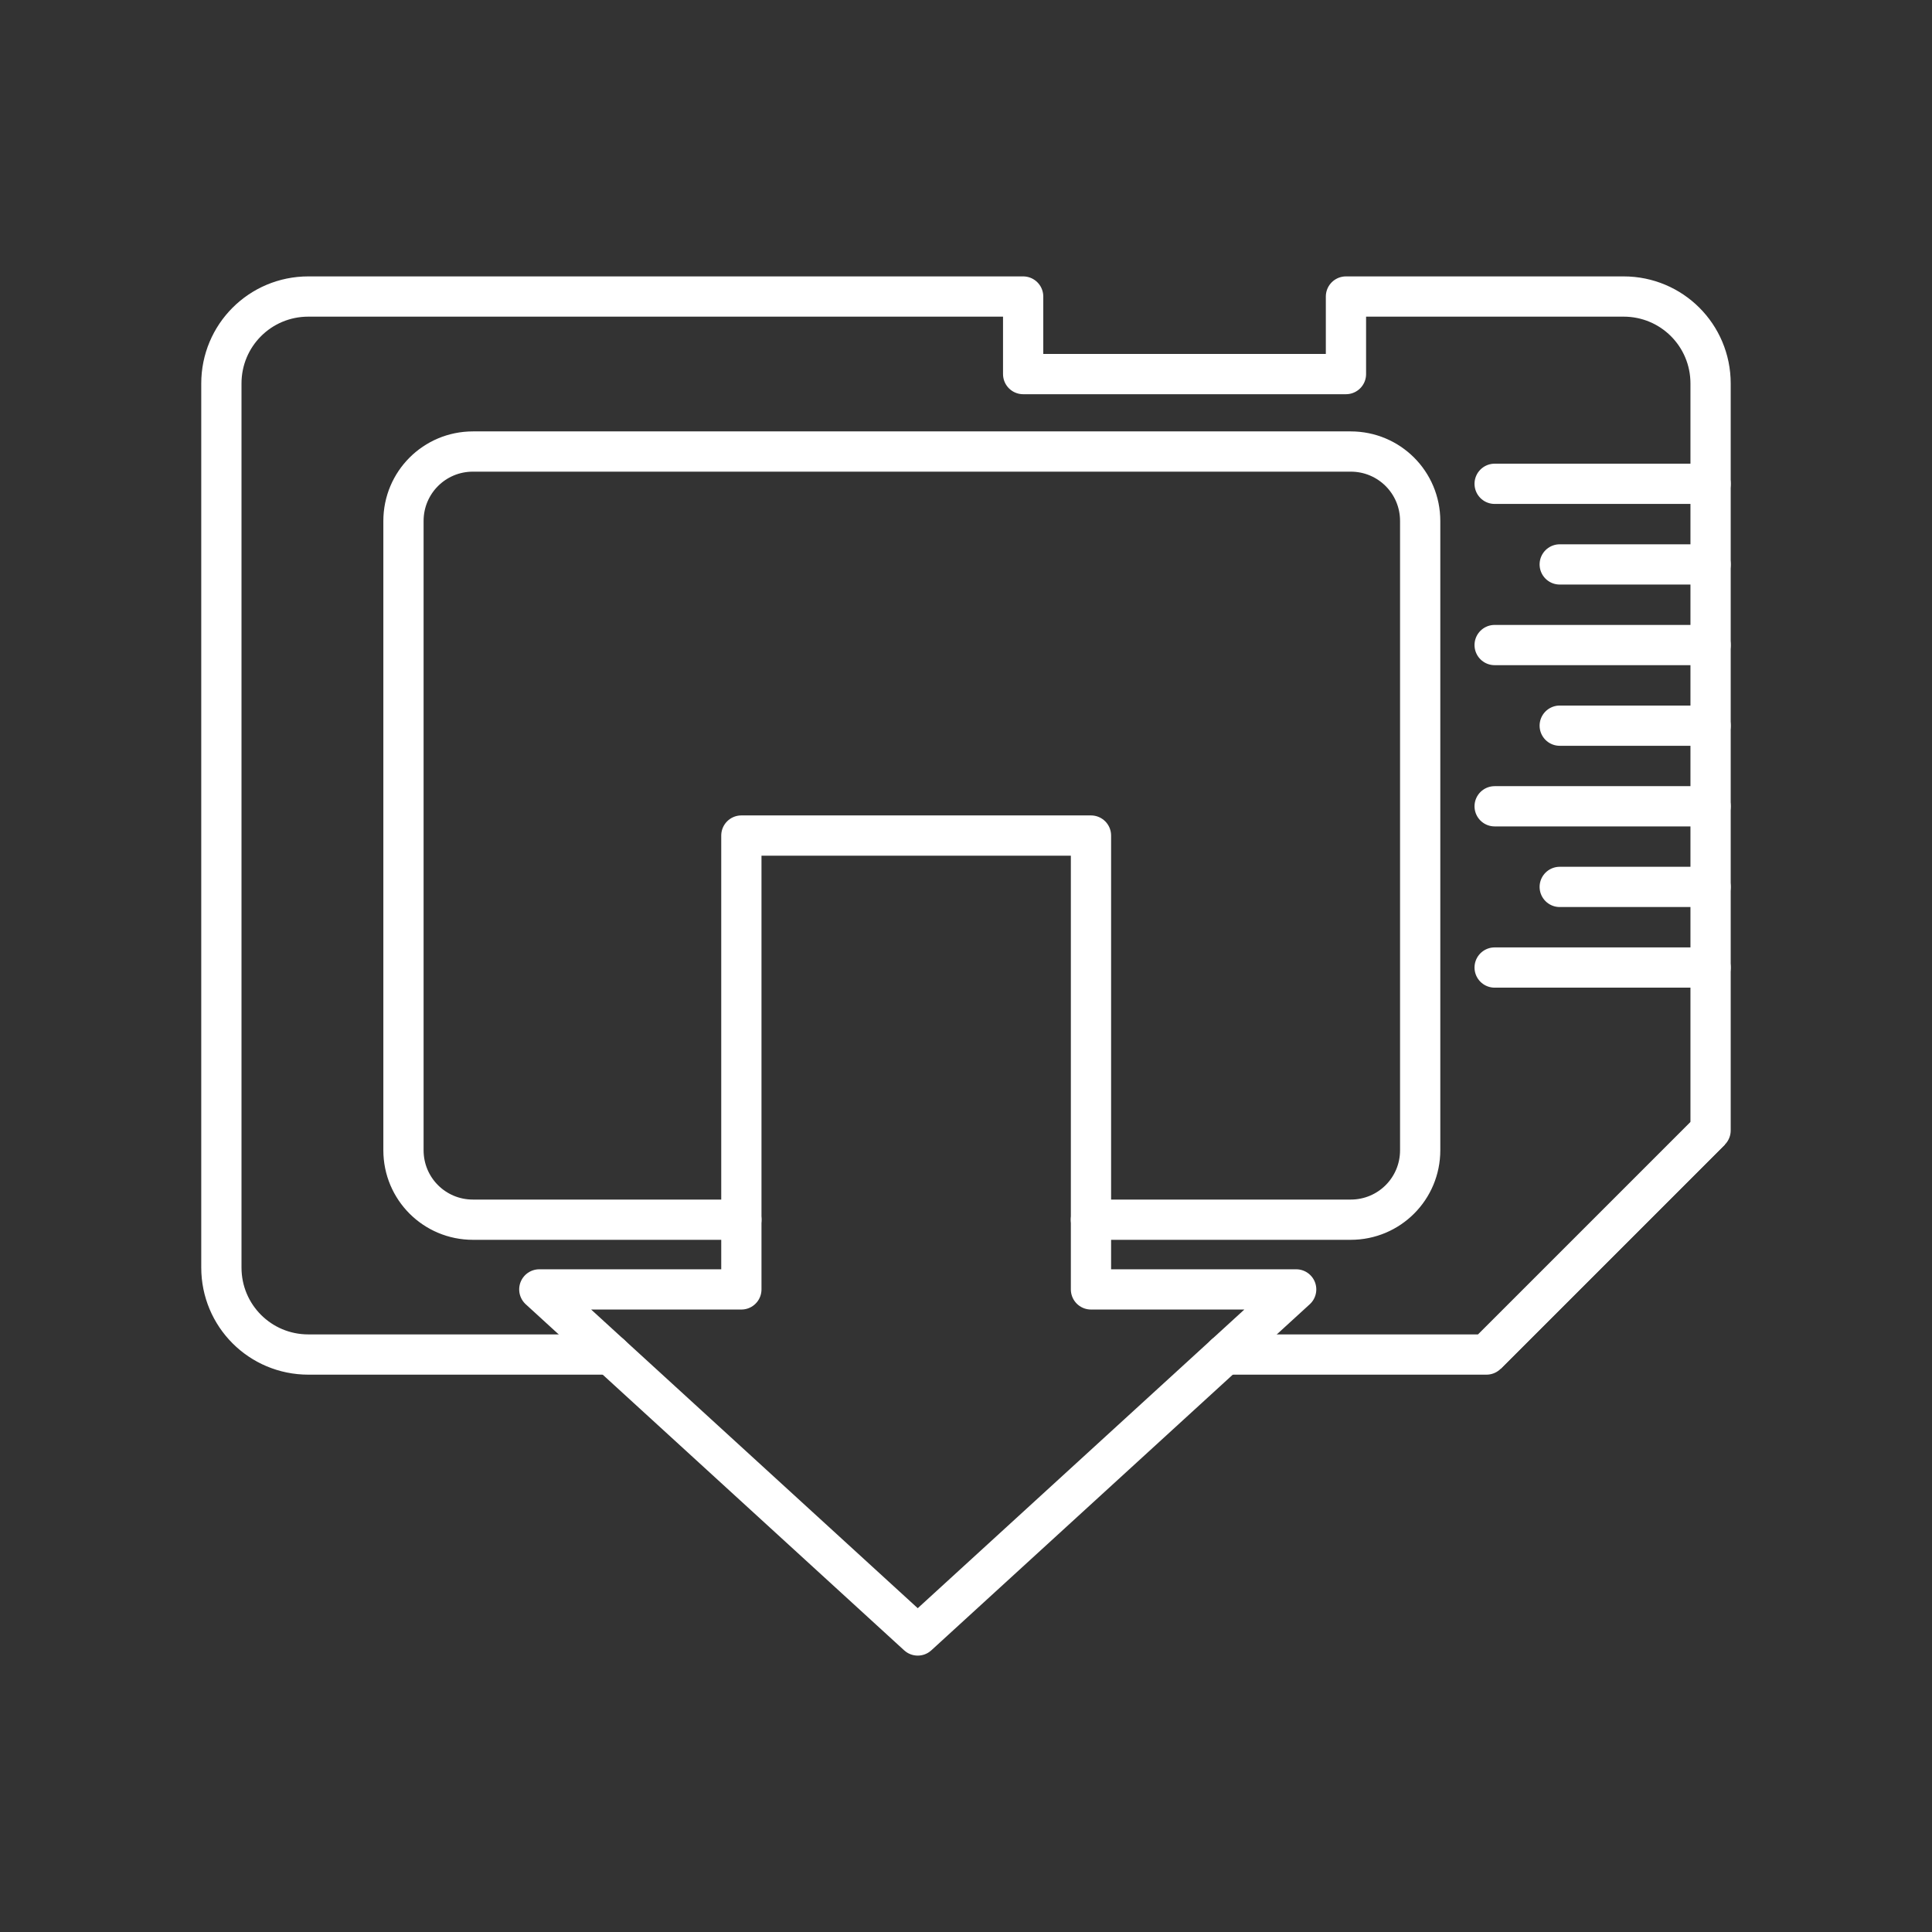 <?xml version="1.0" encoding="UTF-8"?><svg id="b" xmlns="http://www.w3.org/2000/svg" viewBox="0 0 48 48"><rect x="0" y="0" width="48" height="48" fill="#333333" stroke="none"/><defs><style>.c{stroke-width:2px;stroke-linecap:round;stroke-linejoin:round;}.c,.d{stroke-width:2px;fill:none;stroke:#fff;stroke-width:1px;}</style></defs><path class="c" d="M15.168,33.653h-7.507c-1.197,0-2.161-.964-2.161-2.161V9.528c0-1.197.964-2.161,2.161-2.161h17.759v1.927h8.02v-1.927h6.898c1.197,0,2.161.964,2.161,2.161v18.557l-5.568,5.568h-6.497"/><path class="d" d="M36.932,33.653l5.568-5.568"/><path class="c" d="M18.419,30.303h-6.669c-.956,0-1.726-.77-1.726-1.726v-15.633c0-.956.77-1.726,1.726-1.726h21.808c.956,0,1.726.77,1.726,1.726v15.633c0,.956-.77,1.726-1.726,1.726h-6.454"/><path class="c" d="M42.499,12.02h-5.365"/><path class="c" d="M42.499,16.026h-5.365"/><path class="c" d="M42.499,14.023h-3.748"/><path class="c" d="M42.499,18.029h-3.748"/><path class="c" d="M42.499,20.032h-5.365"/><path class="c" d="M42.499,24.038h-5.365"/><path class="c" d="M42.499,22.035h-3.748"/><path class="c" d="M32.203,32.035l-9.402,8.598-9.402-8.598h5.02v-11.276h0s8.686,0,8.686,0h0v11.276h5.098Z"/></svg>